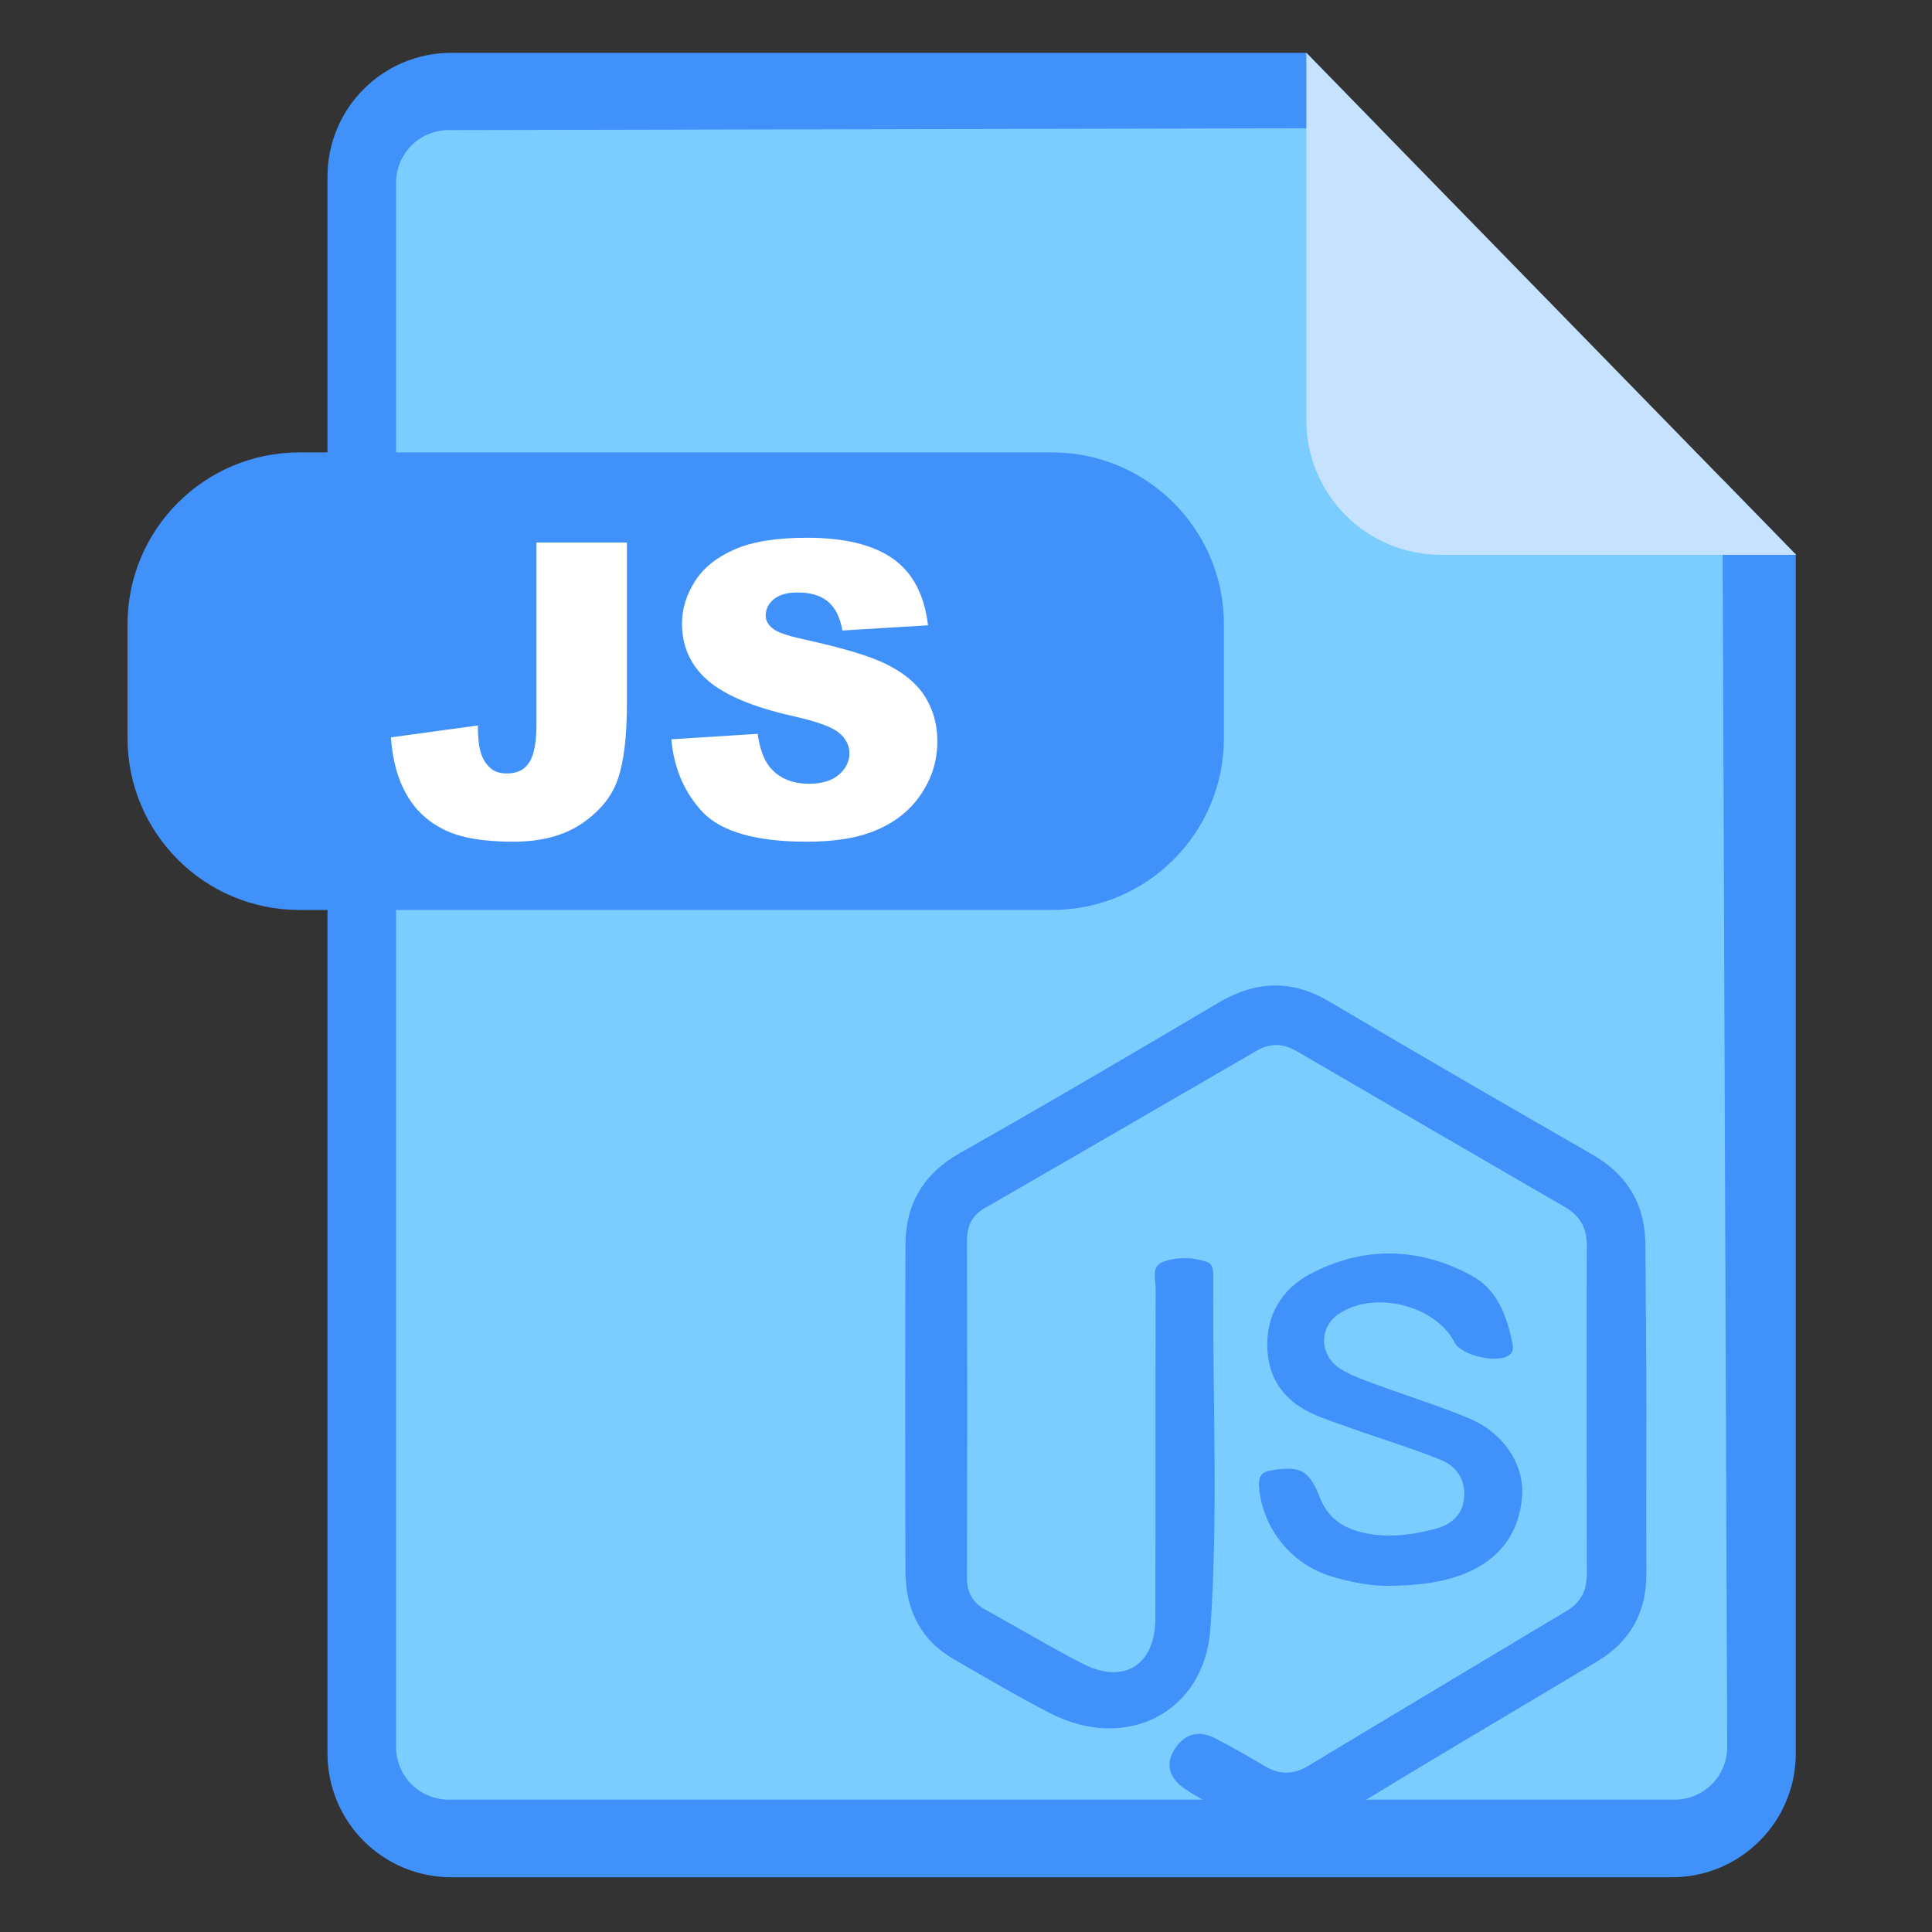 <?xml version="1.0" standalone="no"?><!DOCTYPE svg PUBLIC "-//W3C//DTD SVG 1.1//EN" "http://www.w3.org/Graphics/SVG/1.1/DTD/svg11.dtd"><svg t="1618481425509" class="icon" viewBox="0 0 1024 1024" version="1.1" xmlns="http://www.w3.org/2000/svg" p-id="16625" xmlns:xlink="http://www.w3.org/1999/xlink" width="200" height="200"><rect x="0" y="0" width="1024" height="1024" fill="#333333" stroke="none"/><defs><style type="text/css"></style></defs><path d="M923.136 969.557H193.024v-909.653h521.387l208.725 207.701z" fill="#7CCDFF" p-id="16626"></path><path d="M912.896 253.952l2.56 671.915c0 15.531-12.459 27.989-27.989 27.989H237.909c-15.531 0-27.989-12.459-27.989-27.989V96.939c0-15.531 12.459-27.989 27.989-27.989l493.397-1.024-38.912-39.936H239.275c-36.352 0-65.707 29.355-65.707 65.707v835.584c0 36.352 29.355 65.707 65.707 65.707h646.827c36.352 0 65.707-29.355 65.707-65.707V293.888l-38.912-39.936z" fill="#4191FB" p-id="16627"></path><path d="M692.395 222.72c0 39.424 31.915 71.339 71.339 71.339h188.245L692.395 27.989v194.731z" fill="#C7E2FF" p-id="16628"></path><path d="M557.568 482.304H158.72c-50.347 0-91.136-40.789-91.136-91.136v-60.245c0-50.347 40.789-91.136 91.136-91.136h398.848c50.347 0 91.136 40.789 91.136 91.136v60.245c0 50.347-40.789 91.136-91.136 91.136z" fill="#4191FB" p-id="16629"></path><path d="M283.989 287.573h48.299v84.651c0 17.749-1.536 31.232-4.779 40.619-3.072 9.216-9.557 17.067-18.944 23.552-9.557 6.485-21.675 9.728-36.523 9.728-15.701 0-27.989-2.048-36.523-6.315-8.704-4.267-15.36-10.411-19.968-18.603-4.779-8.192-7.509-18.261-8.363-30.379l46.08-6.315c0 6.827 0.683 11.947 1.877 15.36 1.195 3.413 3.072 5.973 5.803 8.021 1.877 1.365 4.437 2.048 7.851 2.048 5.461 0 9.387-2.048 11.776-5.973 2.56-3.925 3.755-10.752 3.755-20.139v-96.256h-0.341zM355.84 391.851l45.739-2.901c1.024 7.509 3.072 13.141 5.973 17.067 4.949 6.315 12.117 9.387 21.163 9.387 6.827 0 12.117-1.536 15.872-4.779 3.755-3.243 5.632-6.997 5.632-11.264 0-4.096-1.707-7.68-5.291-10.752-3.584-3.243-11.776-6.144-24.576-9.045-21.163-4.779-36.181-11.093-45.227-18.944s-13.653-17.92-13.653-30.037c0-8.021 2.389-15.531 6.997-22.699 4.608-7.168 11.605-12.629 20.992-16.725 9.387-4.096 22.016-6.144 38.229-6.144 19.968 0 35.157 3.755 45.568 11.093s16.725 19.115 18.603 35.328l-45.397 2.731c-1.195-6.997-3.755-12.117-7.68-15.36-3.925-3.243-9.216-4.779-16.043-4.779-5.632 0-9.728 1.195-12.629 3.584-2.901 2.389-4.267 5.291-4.267 8.704 0 2.56 1.195 4.779 3.584 6.656 2.219 2.048 7.68 3.925 16.213 5.803 20.992 4.608 36.181 9.045 45.227 13.824 9.045 4.608 15.701 10.411 19.797 17.237s6.144 14.507 6.144 23.04c0 10.069-2.731 19.115-8.363 27.648-5.461 8.363-13.312 14.848-23.211 19.115-9.899 4.437-22.357 6.485-37.547 6.485-26.453 0-44.885-5.12-54.955-15.36-9.728-10.24-15.531-23.211-16.896-38.912z" fill="#FFFFFF" p-id="16630"></path><path d="M872.619 747.349c0 28.672-0.171 57.515 0 86.187 0.171 20.992-8.533 36.693-26.453 47.275-44.715 26.795-89.6 53.077-133.973 80.384-21.845 13.483-42.325 12.629-63.317-0.683-6.827-4.437-14.336-7.851-20.992-12.459-7.168-4.949-10.581-11.776-5.803-20.139 5.12-8.704 12.8-11.264 21.845-6.656 9.045 4.608 17.749 9.728 26.453 14.848 7.851 4.608 15.189 4.608 23.04-0.171 45.568-27.477 91.307-54.784 136.875-82.091 7.509-4.437 10.752-10.752 10.752-19.285 0-58.368-0.171-116.565 0-174.933 0-9.216-4.096-15.531-11.776-19.968-47.445-27.477-94.72-54.955-142.165-82.603-7.168-4.096-13.824-4.267-20.992-0.171-48.128 27.819-96.085 55.808-144.213 83.456-6.827 3.925-9.387 9.557-9.387 17.408 0.171 59.392 0.171 118.955 0 178.347 0 7.851 2.901 13.312 9.728 17.067 17.408 9.557 34.304 19.797 52.053 28.843 21.504 10.923 38.059 0.341 38.059-24.064 0.171-58.368 0-116.565 0.171-174.933 0-5.12-2.56-12.117 4.267-14.336 7.339-2.56 15.36-2.389 22.869 0.171 3.413 1.195 3.413 4.949 3.413 8.021-0.512 62.123 2.731 124.416-1.536 186.368-3.072 44.373-44.373 65.536-84.821 44.885-17.237-8.875-33.963-18.773-50.859-28.501-17.92-10.24-25.771-26.283-25.941-46.421-0.171-57.856-0.171-115.883 0-173.739 0.171-21.504 9.557-37.376 28.843-48.299 45.909-25.941 91.477-52.736 137.045-79.701 19.968-11.776 39.083-12.459 59.221-0.341 46.08 27.307 92.501 54.101 139.093 80.896 19.456 11.264 28.331 27.648 27.989 49.835 0.171 28.672 0.512 57.003 0.512 85.504z" fill="#4191FB" p-id="16631"></path><path d="M736.085 840.533c-8.363 0.171-19.456-1.707-30.208-4.949-21.504-6.315-37.035-25.941-38.571-47.787-0.341-5.291 1.365-7.68 6.656-8.533 15.531-2.389 19.797-0.171 25.771 14.848 3.755 9.387 10.581 14.848 20.139 17.579 13.653 3.755 26.965 2.219 40.277-1.195 8.192-2.048 15.019-6.997 15.872-16.555 0.853-9.728-4.096-16.896-12.629-20.309-13.653-5.461-27.819-9.899-41.643-14.677-7.339-2.56-14.677-5.12-21.845-7.851-16.725-6.315-27.477-17.92-28.16-36.352-0.853-17.408 7.509-31.403 22.528-39.424 28.331-15.019 57.685-14.507 85.845 0.853 13.483 7.339 18.603 21.333 21.504 35.84 0.512 2.389 0.512 4.608-1.877 6.315-6.144 4.437-25.088 0.171-28.672-6.656-10.24-19.968-42.837-27.989-61.611-15.189-10.581 7.168-10.24 22.016 1.195 29.184 6.144 3.755 13.312 6.144 20.309 8.704 16.043 5.973 32.427 10.923 48.128 17.579 17.92 7.68 28.843 24.235 27.648 40.96-1.365 19.627-11.776 33.28-29.867 40.96-12.117 4.779-24.747 6.485-40.789 6.656z" fill="#4191FB" p-id="16632"></path></svg>